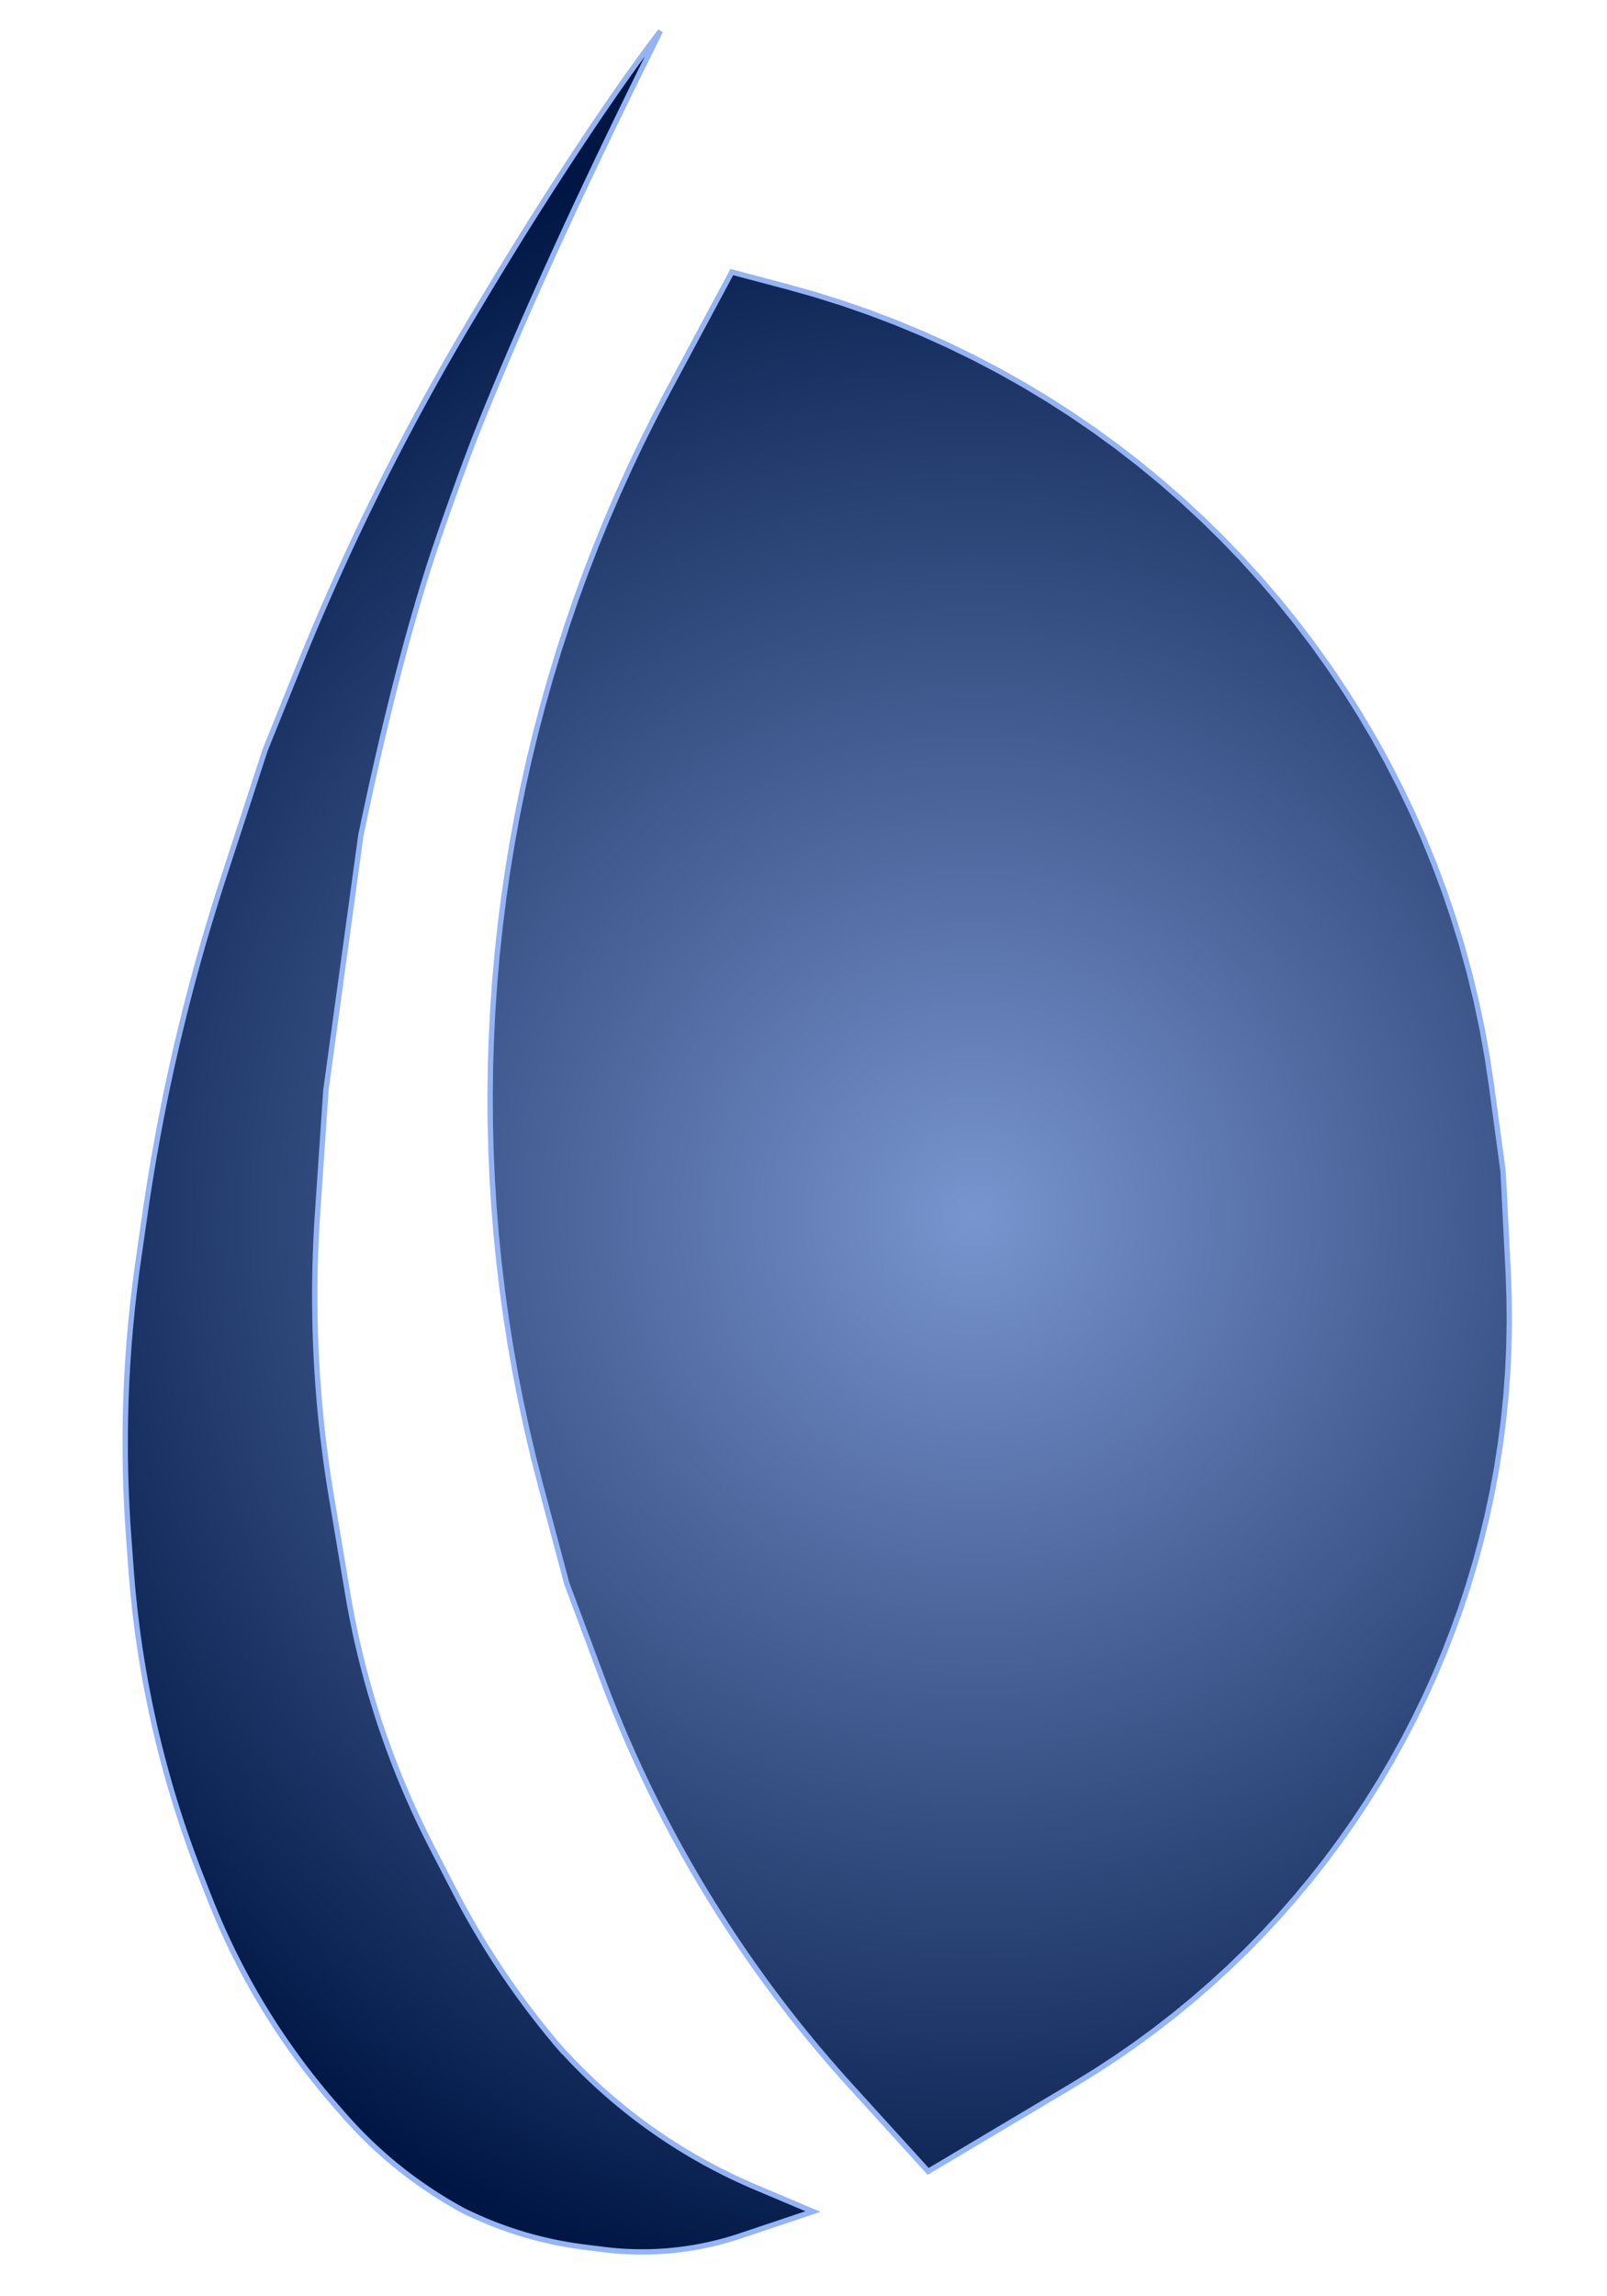 <?xml version="1.0" encoding="UTF-8" standalone="no"?>
<!DOCTYPE svg PUBLIC "-//W3C//DTD SVG 1.1//EN" "http://www.w3.org/Graphics/SVG/1.1/DTD/svg11.dtd">
<svg version="1.1" xmlns="http://www.w3.org/2000/svg" xmlns:xlink="http://www.w3.org/1999/xlink" preserveAspectRatio="xMidYMid meet" viewBox="0 0 600 857" width="600" height="857"><defs><path d="M240.13 24.59L238.02 28.86L235.94 33.1L233.89 37.31L231.86 41.48L229.85 45.62L227.87 49.73L225.91 53.81L223.97 57.85L222.06 61.86L220.17 65.84L218.31 69.79L216.47 73.7L214.65 77.58L212.86 81.43L211.09 85.25L209.35 89.03L207.63 92.78L205.93 96.5L204.26 100.18L202.61 103.83L200.99 107.45L199.39 111.04L197.81 114.59L196.26 118.12L194.73 121.61L193.23 125.06L191.75 128.49L190.29 131.88L188.86 135.24L187.45 138.56L186.06 141.86L184.7 145.12L183.37 148.35L182.05 151.54L180.77 154.7L179.5 157.83L178.26 160.93L177.94 161.75L177.59 162.62L177.23 163.55L176.85 164.53L176.46 165.56L176.05 166.64L175.62 167.77L175.18 168.93L174.73 170.13L174.27 171.37L173.79 172.65L173.31 173.95L172.82 175.28L172.32 176.64L171.81 178.02L171.3 179.41L170.79 180.83L170.27 182.26L169.75 183.7L169.22 185.15L168.7 186.61L168.18 188.07L167.66 189.53L167.14 190.99L166.63 192.44L166.12 193.89L165.61 195.32L165.12 196.75L164.63 198.15L164.15 199.54L163.68 200.91L163.22 202.25L162.77 203.57L162.34 204.85L161.92 206.11L161.51 207.33L161.12 208.51L160.75 209.65L160.39 210.75L160.05 211.8L159.4 213.86L158.75 215.95L158.1 218.05L157.45 220.18L156.81 222.33L156.16 224.5L155.52 226.7L154.87 228.92L154.23 231.16L153.59 233.42L152.94 235.71L152.3 238.02L151.66 240.35L151.02 242.7L150.39 245.08L149.75 247.47L149.11 249.89L148.48 252.34L147.84 254.8L147.21 257.29L146.58 259.8L145.95 262.34L145.32 264.89L144.69 267.47L144.06 270.07L143.43 272.7L142.8 275.34L142.18 278.01L141.55 280.7L140.93 283.41L140.31 286.15L139.68 288.91L139.06 291.69L138.44 294.49L137.82 297.32L137.21 300.17L136.59 303.04L135.97 305.93L135.36 308.85L134.74 311.79L121.69 406.85L118.56 453.02L118.39 455.68L118.23 458.34L118.09 461.01L117.96 463.67L117.85 466.33L117.76 469L117.68 471.66L117.62 474.32L117.57 476.99L117.54 479.65L117.52 482.31L117.52 484.98L117.54 487.64L117.57 490.3L117.61 492.96L117.67 495.63L117.75 498.29L117.84 500.95L117.95 503.61L118.08 506.27L118.22 508.93L118.37 511.59L118.54 514.24L118.73 516.9L118.93 519.55L119.15 522.21L119.38 524.86L119.63 527.51L119.89 530.16L120.17 532.81L120.47 535.46L120.78 538.1L121.11 540.75L121.45 543.39L121.81 546.03L122.18 548.67L122.57 551.31L122.97 553.94L123.39 556.58L123.83 559.21L129.89 595.23L130.32 597.7L130.76 600.17L131.23 602.63L131.71 605.09L132.21 607.54L132.73 609.99L133.27 612.43L133.83 614.87L134.41 617.31L135 619.74L135.62 622.16L136.25 624.58L136.9 627L137.57 629.41L138.26 631.81L138.97 634.21L139.7 636.6L140.44 638.99L141.2 641.37L141.98 643.74L142.78 646.11L143.6 648.47L144.44 650.83L145.29 653.18L146.17 655.52L147.06 657.86L147.97 660.19L148.89 662.51L149.84 664.83L150.8 667.13L151.78 669.44L152.78 671.73L153.8 674.02L154.83 676.3L155.89 678.57L156.96 680.83L158.05 683.09L159.15 685.33L160.28 687.57L161.42 689.81L169.78 705.99L170.62 707.61L171.47 709.23L172.33 710.84L173.2 712.44L174.08 714.04L174.97 715.63L175.87 717.22L176.78 718.8L177.7 720.37L178.63 721.94L179.56 723.51L180.51 725.06L181.47 726.62L182.43 728.16L183.4 729.7L184.39 731.24L185.38 732.77L186.38 734.29L187.39 735.81L188.41 737.32L189.44 738.82L190.47 740.32L191.52 741.82L192.57 743.3L193.64 744.78L194.71 746.26L195.79 747.72L196.88 749.18L197.98 750.64L199.09 752.09L200.2 753.53L201.33 754.96L202.46 756.39L203.61 757.81L204.76 759.23L205.92 760.63L207.09 762.04L208.26 763.43L208.59 763.81L210.01 765.39L211.61 767.12L213.22 768.84L214.86 770.53L216.51 772.2L218.18 773.86L219.86 775.49L221.57 777.11L223.29 778.7L225.03 780.27L226.79 781.83L228.57 783.36L230.36 784.87L232.17 786.37L233.99 787.84L235.83 789.29L237.69 790.72L239.56 792.12L241.45 793.51L243.36 794.87L245.28 796.22L247.22 797.54L249.17 798.84L251.13 800.11L253.11 801.37L255.11 802.6L257.12 803.81L259.14 805L261.18 806.16L263.23 807.31L265.29 808.42L267.37 809.52L269.46 810.59L271.57 811.64L273.69 812.67L275.82 813.67L277.96 814.65L280.11 815.6L282.28 816.53L303.55 825.51L276.34 834.63L275.12 835.03L273.89 835.42L272.66 835.79L271.42 836.15L270.18 836.5L268.94 836.83L267.7 837.15L266.45 837.45L265.2 837.74L263.94 838.02L262.69 838.28L261.43 838.53L260.17 838.77L258.91 838.99L257.64 839.19L256.37 839.38L255.1 839.56L253.83 839.73L252.56 839.87L251.29 840.01L250.01 840.13L248.73 840.24L247.46 840.33L246.18 840.41L244.9 840.47L243.61 840.52L242.33 840.56L241.05 840.58L239.77 840.59L238.48 840.58L237.2 840.56L235.92 840.52L234.63 840.47L233.35 840.41L232.07 840.33L230.79 840.24L229.5 840.13L228.22 840.01L226.94 839.87L225.66 839.72L218.47 838.83L217.22 838.67L215.97 838.5L214.73 838.32L213.48 838.13L212.24 837.92L211 837.71L209.76 837.48L208.53 837.24L207.3 837L206.07 836.74L204.84 836.47L203.62 836.19L202.4 835.9L201.18 835.59L199.96 835.28L198.75 834.96L197.54 834.62L196.33 834.28L195.13 833.92L193.93 833.55L192.73 833.17L191.54 832.79L190.35 832.39L189.16 831.98L187.98 831.56L186.8 831.13L185.63 830.69L184.45 830.24L183.29 829.77L182.12 829.3L180.96 828.82L179.81 828.32L178.66 827.82L177.51 827.31L176.37 826.78L175.23 826.25L174.09 825.7L172.97 825.15L172.62 824.96L171.3 824.23L169.98 823.49L168.68 822.74L167.38 821.98L166.09 821.21L164.8 820.42L163.53 819.62L162.26 818.81L161 817.99L159.75 817.16L158.51 816.31L157.27 815.46L156.04 814.59L154.83 813.71L153.61 812.82L152.41 811.92L151.22 811.01L150.03 810.08L148.86 809.15L147.69 808.2L146.53 807.25L145.38 806.28L144.24 805.3L143.11 804.31L141.99 803.31L140.87 802.3L139.77 801.28L138.67 800.25L137.59 799.21L136.51 798.16L135.45 797.09L134.39 796.02L133.34 794.94L132.31 793.85L131.28 792.74L130.26 791.63L129.26 790.51L128.26 789.38L124.94 785.56L123.46 783.85L121.99 782.12L120.54 780.39L119.11 778.64L117.69 776.87L116.28 775.1L114.9 773.32L113.52 771.52L112.17 769.71L110.83 767.89L109.5 766.06L108.19 764.22L106.9 762.37L105.62 760.51L104.36 758.63L103.11 756.75L101.89 754.86L100.67 752.95L99.48 751.04L98.3 749.11L97.14 747.18L95.99 745.23L94.86 743.28L93.75 741.31L92.65 739.34L91.57 737.36L90.51 735.36L89.46 733.36L88.44 731.35L87.42 729.33L86.43 727.3L85.45 725.26L84.49 723.21L83.55 721.16L82.63 719.09L81.72 717.02L80.83 714.94L79.96 712.85L79.1 710.75L78.27 708.65L75 700.33L73.94 697.58L72.89 694.81L71.86 692.04L70.85 689.27L69.87 686.48L68.91 683.69L67.96 680.9L67.04 678.09L66.14 675.28L65.26 672.47L64.4 669.64L63.57 666.82L62.75 663.98L61.96 661.14L61.19 658.3L60.44 655.45L59.71 652.59L59 649.73L58.31 646.86L57.65 643.99L57.01 641.11L56.39 638.23L55.79 635.34L55.21 632.45L54.65 629.56L54.12 626.66L53.6 623.75L53.11 620.85L52.64 617.94L52.19 615.02L51.77 612.1L51.36 609.18L50.98 606.25L50.62 603.32L50.28 600.39L49.97 597.45L49.67 594.51L49.4 591.57L49.15 588.63L48.92 585.68L48.03 573.52L47.85 570.95L47.68 568.38L47.53 565.81L47.38 563.23L47.26 560.66L47.15 558.08L47.05 555.51L46.96 552.93L46.89 550.36L46.84 547.78L46.79 545.21L46.76 542.63L46.75 540.06L46.75 537.48L46.76 534.91L46.79 532.33L46.83 529.76L46.88 527.18L46.95 524.61L47.03 522.03L47.13 519.46L47.24 516.89L47.36 514.32L47.5 511.74L47.65 509.17L47.82 506.6L48 504.04L48.19 501.47L48.4 498.9L48.62 496.33L48.86 493.77L49.11 491.2L49.37 488.64L49.64 486.08L49.94 483.52L50.24 480.96L50.56 478.4L50.89 475.85L51.24 473.29L51.6 470.74L54.1 453.35L54.56 450.16L55.04 446.97L55.53 443.79L56.04 440.61L56.56 437.43L57.09 434.26L57.64 431.09L58.2 427.92L58.78 424.75L59.37 421.58L59.97 418.42L60.58 415.26L61.21 412.11L61.85 408.95L62.51 405.8L63.18 402.65L63.86 399.51L64.56 396.37L65.27 393.23L65.99 390.09L66.73 386.96L67.48 383.83L68.25 380.71L69.02 377.58L69.82 374.46L70.62 371.35L71.44 368.23L72.27 365.13L73.12 362.02L73.97 358.92L74.85 355.82L75.73 352.72L76.63 349.63L77.54 346.54L78.47 343.46L79.41 340.38L80.36 337.3L81.32 334.23L82.3 331.16L83.29 328.1L99 279.93L111.17 249.75L112.53 246.4L113.9 243.05L115.28 239.71L116.68 236.37L118.09 233.04L119.52 229.71L120.95 226.39L122.4 223.08L123.86 219.77L125.33 216.47L126.82 213.17L128.32 209.88L129.83 206.59L131.35 203.31L132.89 200.04L134.44 196.77L136 193.51L137.57 190.25L139.16 187L140.76 183.76L142.37 180.52L143.99 177.29L145.63 174.07L147.28 170.85L148.94 167.63L150.61 164.43L152.3 161.23L153.99 158.04L155.7 154.85L157.43 151.67L159.16 148.49L160.91 145.33L162.67 142.17L164.44 139.01L166.22 135.86L168.02 132.72L169.82 129.59L171.64 126.46L173.47 123.34L175.32 120.23L176.01 119.06L176.7 117.9L177.39 116.75L178.07 115.61L178.75 114.48L179.42 113.35L180.09 112.23L180.76 111.12L181.42 110.02L182.08 108.93L182.73 107.84L183.38 106.77L184.03 105.7L184.67 104.64L185.31 103.59L185.94 102.54L186.57 101.51L187.19 100.48L187.82 99.46L188.43 98.45L189.05 97.45L189.65 96.45L190.26 95.47L190.86 94.49L191.46 93.52L192.05 92.56L192.64 91.61L193.22 90.66L193.8 89.72L194.38 88.79L194.95 87.87L195.52 86.96L196.09 86.06L196.65 85.16L197.2 84.27L197.75 83.39L198.3 82.52L198.85 81.66L199.39 80.8L199.92 79.96L201.27 77.83L202.61 75.73L203.94 73.64L205.26 71.58L206.57 69.54L207.88 67.52L209.17 65.52L210.45 63.55L211.73 61.59L212.99 59.66L214.25 57.75L215.49 55.85L216.73 53.98L217.96 52.14L219.18 50.31L220.38 48.5L221.58 46.72L222.77 44.96L223.95 43.21L225.13 41.49L226.29 39.8L227.44 38.12L228.58 36.46L229.72 34.83L230.84 33.21L231.96 31.62L233.06 30.05L234.16 28.5L235.24 26.97L236.32 25.47L237.39 23.98L238.45 22.52L239.5 21.08L240.54 19.66L241.57 18.26L242.59 16.88L243.6 15.52L244.6 14.19L245.6 12.87L246.58 11.58L244.4 15.95L242.25 20.29L242.25 20.29L240.13 24.59ZM172.97 825.15L173.95 825.67L175.28 826.37L170.72 824L171.84 824.58L172.96 825.15L172.96 825.15L172.97 825.15ZM314.39 113.11L324.53 116.63L334.53 120.43L344.37 124.52L354.05 128.88L363.57 133.51L372.92 138.41L382.11 143.58L391.11 148.99L399.94 154.66L408.58 160.58L417.03 166.73L425.28 173.12L433.34 179.74L441.19 186.59L448.84 193.66L456.27 200.94L463.49 208.43L470.48 216.13L477.25 224.02L483.79 232.11L490.09 240.39L496.15 248.86L501.97 257.5L507.54 266.31L512.86 275.3L517.92 284.45L522.71 293.76L527.24 303.22L531.5 312.82L535.48 322.58L539.19 332.46L542.6 342.49L545.73 352.64L548.56 362.91L551.1 373.3L553.33 383.8L555.25 394.41L556.86 405.12L561.22 437.38L563.12 475.21L563.45 484.44L563.53 493.65L563.36 502.81L562.94 511.94L562.27 521.03L561.35 530.07L560.19 539.06L558.79 548L557.16 556.87L555.28 565.68L553.17 574.42L550.83 583.09L548.26 591.68L545.47 600.18L542.44 608.6L539.2 616.93L535.74 625.17L532.06 633.3L528.16 641.34L524.05 649.26L519.73 657.07L515.21 664.76L510.48 672.33L505.54 679.78L500.4 687.09L495.07 694.28L489.53 701.32L483.81 708.22L477.89 714.97L471.78 721.57L465.49 728.01L459.01 734.29L452.35 740.4L445.51 746.35L438.49 752.12L431.3 757.72L423.93 763.13L416.39 768.35L408.69 773.38L400.82 778.22L346.56 810.53L317.56 778.64L314.56 775.3L311.59 771.94L308.65 768.55L305.74 765.13L302.87 761.69L300.04 758.22L297.23 754.72L294.46 751.2L291.73 747.65L289.03 744.08L286.37 740.49L283.74 736.87L281.14 733.22L278.58 729.55L276.06 725.86L273.57 722.15L271.11 718.41L268.69 714.65L266.31 710.86L263.97 707.06L261.66 703.23L259.38 699.38L257.15 695.5L254.95 691.61L252.79 687.7L250.66 683.76L248.57 679.8L246.52 675.83L244.51 671.83L242.53 667.82L240.59 663.78L238.69 659.72L236.83 655.65L235.01 651.56L233.22 647.45L231.48 643.32L229.77 639.17L228.1 635.01L226.47 630.82L224.88 626.62L211.59 591L201.85 554.47L199.21 544.16L196.77 533.82L194.53 523.45L192.48 513.06L190.64 502.65L189 492.22L187.55 481.77L186.31 471.31L185.26 460.84L184.41 450.36L183.76 439.88L183.31 429.39L183.05 418.9L182.99 408.42L183.12 397.94L183.46 387.47L183.98 377.02L184.71 366.57L185.62 356.15L186.74 345.74L188.04 335.36L189.54 325L191.24 314.67L193.13 304.37L195.21 294.11L197.48 283.88L199.95 273.69L202.61 263.54L205.46 253.44L208.5 243.38L211.73 233.38L215.15 223.43L218.77 213.53L222.57 203.7L226.57 193.92L230.75 184.21L235.12 174.57L239.69 164.99L244.44 155.49L249.38 146.06L273.24 101.55L293.67 106.96L304.1 109.89L304.1 109.89L314.39 113.11ZM208.59 763.81L208.44 763.64L206.88 761.87L210.64 766.2L209.45 764.82L209.45 764.82L208.59 763.81Z" id="bcS4zyG03"></path><radialGradient id="gradientbPrSEGVgj" gradientUnits="userSpaceOnUse" cx="363.6" cy="453.72" dx="-47.75" dy="453.72" r="411.35"><stop style="stop-color: #7995cf;stop-opacity: 1" offset="0%"></stop><stop style="stop-color: #001745;stop-opacity: 1" offset="100%"></stop></radialGradient><mask id="maskb3Fs3RB1kr" x="44.75" y="9.58" width="520.79" height="833.01" maskUnits="userSpaceOnUse"><rect x="44.75" y="9.58" width="520.79" height="833.01" fill="white"></rect><use xlink:href="#bcS4zyG03" opacity="1" fill="black"></use></mask></defs><g><g><g><g><filter id="shadow6038508" x="-19.25" y="-54.42" width="657.79" height="967.01" filterUnits="userSpaceOnUse" primitiveUnits="userSpaceOnUse"><feFlood></feFlood><feComposite in2="SourceAlpha" operator="in"></feComposite><feGaussianBlur stdDeviation="5"></feGaussianBlur><feOffset dx="9" dy="6" result="afterOffset"></feOffset><feFlood flood-color="#000000" flood-opacity="0.4"></feFlood><feComposite in2="afterOffset" operator="in"></feComposite><feMorphology operator="dilate" radius="2"></feMorphology><feComposite in2="SourceAlpha" operator="out"></feComposite></filter><path d="M240.13 24.59L238.02 28.86L235.94 33.1L233.89 37.31L231.86 41.48L229.85 45.62L227.87 49.73L225.91 53.81L223.97 57.85L222.06 61.86L220.17 65.84L218.31 69.79L216.47 73.7L214.65 77.58L212.86 81.43L211.09 85.25L209.35 89.03L207.63 92.78L205.93 96.5L204.26 100.18L202.61 103.83L200.99 107.45L199.39 111.04L197.81 114.59L196.26 118.12L194.73 121.61L193.23 125.06L191.75 128.49L190.29 131.88L188.86 135.24L187.45 138.56L186.06 141.86L184.7 145.12L183.37 148.35L182.05 151.54L180.77 154.7L179.5 157.83L178.26 160.93L177.94 161.75L177.59 162.62L177.23 163.55L176.85 164.53L176.46 165.56L176.05 166.64L175.62 167.77L175.18 168.93L174.73 170.13L174.27 171.37L173.79 172.65L173.31 173.95L172.82 175.28L172.32 176.64L171.81 178.02L171.3 179.41L170.79 180.83L170.27 182.26L169.75 183.7L169.22 185.15L168.7 186.61L168.18 188.07L167.66 189.53L167.14 190.99L166.63 192.44L166.12 193.89L165.61 195.32L165.12 196.75L164.63 198.15L164.15 199.54L163.68 200.91L163.22 202.25L162.77 203.57L162.34 204.85L161.92 206.11L161.51 207.33L161.12 208.51L160.75 209.65L160.39 210.75L160.05 211.8L159.4 213.86L158.75 215.95L158.1 218.05L157.45 220.18L156.81 222.33L156.16 224.5L155.52 226.7L154.87 228.92L154.23 231.16L153.59 233.42L152.94 235.71L152.3 238.02L151.66 240.35L151.02 242.7L150.39 245.08L149.75 247.47L149.11 249.89L148.48 252.34L147.84 254.8L147.21 257.29L146.58 259.8L145.95 262.34L145.32 264.89L144.69 267.47L144.06 270.07L143.43 272.7L142.8 275.34L142.18 278.01L141.55 280.7L140.93 283.41L140.31 286.15L139.68 288.91L139.06 291.69L138.44 294.49L137.82 297.32L137.21 300.17L136.59 303.04L135.97 305.93L135.36 308.85L134.74 311.79L121.69 406.85L118.56 453.02L118.39 455.68L118.23 458.34L118.09 461.01L117.96 463.67L117.85 466.33L117.76 469L117.68 471.66L117.62 474.32L117.57 476.99L117.54 479.65L117.52 482.31L117.52 484.98L117.54 487.64L117.57 490.3L117.61 492.96L117.67 495.63L117.75 498.29L117.84 500.95L117.95 503.61L118.08 506.27L118.22 508.93L118.37 511.59L118.54 514.24L118.73 516.9L118.93 519.55L119.15 522.21L119.38 524.86L119.63 527.51L119.89 530.16L120.17 532.81L120.47 535.46L120.78 538.1L121.11 540.75L121.45 543.39L121.81 546.03L122.18 548.67L122.57 551.31L122.97 553.94L123.39 556.58L123.83 559.21L129.89 595.23L130.32 597.7L130.76 600.17L131.23 602.63L131.71 605.09L132.21 607.54L132.73 609.99L133.27 612.43L133.83 614.87L134.41 617.31L135 619.74L135.62 622.16L136.25 624.58L136.9 627L137.57 629.41L138.26 631.81L138.97 634.21L139.7 636.6L140.44 638.99L141.2 641.37L141.98 643.74L142.78 646.11L143.6 648.47L144.44 650.83L145.29 653.18L146.17 655.52L147.06 657.86L147.97 660.19L148.89 662.51L149.84 664.83L150.8 667.13L151.78 669.44L152.78 671.73L153.8 674.02L154.83 676.3L155.89 678.57L156.96 680.83L158.05 683.09L159.15 685.33L160.28 687.57L161.42 689.81L169.78 705.99L170.62 707.61L171.47 709.23L172.33 710.84L173.2 712.44L174.08 714.04L174.97 715.63L175.87 717.22L176.78 718.8L177.7 720.37L178.63 721.94L179.56 723.51L180.51 725.06L181.47 726.62L182.43 728.16L183.4 729.7L184.39 731.24L185.38 732.77L186.38 734.29L187.39 735.81L188.41 737.32L189.44 738.82L190.47 740.32L191.52 741.82L192.57 743.3L193.64 744.78L194.71 746.26L195.79 747.72L196.88 749.18L197.98 750.64L199.09 752.09L200.2 753.53L201.33 754.96L202.46 756.39L203.61 757.81L204.76 759.23L205.92 760.63L207.09 762.04L208.26 763.43L208.59 763.81L210.01 765.39L211.61 767.12L213.22 768.84L214.86 770.53L216.51 772.2L218.18 773.86L219.86 775.49L221.57 777.11L223.29 778.7L225.03 780.27L226.79 781.83L228.57 783.36L230.36 784.87L232.17 786.37L233.99 787.84L235.83 789.29L237.69 790.72L239.56 792.12L241.45 793.51L243.36 794.87L245.28 796.22L247.22 797.54L249.17 798.84L251.13 800.11L253.11 801.37L255.11 802.6L257.12 803.81L259.14 805L261.18 806.16L263.23 807.31L265.29 808.42L267.37 809.52L269.46 810.59L271.57 811.64L273.69 812.67L275.82 813.67L277.96 814.65L280.11 815.6L282.28 816.53L303.55 825.51L276.34 834.63L275.12 835.03L273.89 835.42L272.66 835.79L271.42 836.15L270.18 836.5L268.94 836.83L267.7 837.15L266.45 837.45L265.2 837.74L263.94 838.02L262.69 838.28L261.43 838.53L260.17 838.77L258.91 838.99L257.64 839.19L256.37 839.38L255.1 839.56L253.83 839.73L252.56 839.87L251.29 840.01L250.01 840.13L248.73 840.24L247.46 840.33L246.18 840.41L244.9 840.47L243.61 840.52L242.33 840.56L241.05 840.58L239.77 840.59L238.48 840.58L237.2 840.56L235.92 840.52L234.63 840.47L233.35 840.41L232.07 840.33L230.79 840.24L229.5 840.13L228.22 840.01L226.94 839.87L225.66 839.72L218.47 838.83L217.22 838.67L215.97 838.5L214.73 838.32L213.48 838.13L212.24 837.92L211 837.71L209.76 837.48L208.53 837.24L207.3 837L206.07 836.74L204.84 836.47L203.62 836.19L202.4 835.9L201.18 835.59L199.96 835.28L198.75 834.96L197.54 834.62L196.33 834.28L195.13 833.92L193.93 833.55L192.73 833.17L191.54 832.79L190.35 832.39L189.16 831.98L187.98 831.56L186.8 831.13L185.63 830.69L184.45 830.24L183.29 829.77L182.12 829.3L180.96 828.82L179.81 828.32L178.66 827.82L177.51 827.31L176.37 826.78L175.23 826.25L174.09 825.7L172.97 825.15L172.62 824.96L171.3 824.23L169.98 823.49L168.68 822.74L167.38 821.98L166.09 821.21L164.8 820.42L163.53 819.62L162.26 818.81L161 817.99L159.75 817.16L158.51 816.31L157.27 815.46L156.04 814.59L154.83 813.71L153.61 812.82L152.41 811.92L151.22 811.01L150.03 810.08L148.86 809.15L147.69 808.2L146.53 807.25L145.38 806.28L144.24 805.3L143.11 804.31L141.99 803.31L140.87 802.3L139.77 801.28L138.67 800.25L137.59 799.21L136.51 798.16L135.45 797.09L134.39 796.02L133.34 794.94L132.31 793.85L131.28 792.74L130.26 791.63L129.26 790.51L128.26 789.38L124.94 785.56L123.46 783.85L121.99 782.12L120.54 780.39L119.11 778.64L117.69 776.87L116.28 775.1L114.9 773.32L113.52 771.52L112.17 769.71L110.83 767.89L109.5 766.06L108.19 764.22L106.9 762.37L105.62 760.51L104.36 758.63L103.11 756.75L101.89 754.86L100.67 752.95L99.48 751.04L98.3 749.11L97.14 747.18L95.99 745.23L94.86 743.28L93.75 741.31L92.65 739.34L91.57 737.36L90.51 735.36L89.46 733.36L88.44 731.35L87.42 729.33L86.43 727.3L85.45 725.26L84.49 723.21L83.55 721.16L82.63 719.09L81.72 717.02L80.83 714.94L79.96 712.85L79.1 710.75L78.27 708.65L75 700.33L73.94 697.58L72.89 694.81L71.86 692.04L70.85 689.27L69.87 686.48L68.91 683.69L67.96 680.9L67.04 678.09L66.14 675.28L65.26 672.47L64.4 669.64L63.57 666.82L62.75 663.98L61.96 661.14L61.19 658.3L60.44 655.45L59.71 652.59L59 649.73L58.31 646.86L57.65 643.99L57.01 641.11L56.39 638.23L55.79 635.34L55.21 632.45L54.65 629.56L54.12 626.66L53.6 623.75L53.11 620.85L52.64 617.94L52.19 615.02L51.77 612.1L51.36 609.18L50.98 606.25L50.62 603.32L50.28 600.39L49.97 597.45L49.67 594.51L49.4 591.57L49.15 588.63L48.92 585.68L48.03 573.52L47.85 570.95L47.68 568.38L47.53 565.81L47.38 563.23L47.26 560.66L47.15 558.08L47.05 555.51L46.96 552.93L46.89 550.36L46.84 547.78L46.79 545.21L46.76 542.63L46.75 540.06L46.75 537.48L46.76 534.91L46.79 532.33L46.83 529.76L46.88 527.18L46.95 524.61L47.03 522.03L47.13 519.46L47.24 516.89L47.36 514.32L47.5 511.74L47.65 509.17L47.82 506.6L48 504.04L48.19 501.47L48.4 498.9L48.62 496.33L48.86 493.77L49.11 491.2L49.37 488.64L49.64 486.08L49.94 483.52L50.24 480.96L50.56 478.4L50.89 475.85L51.24 473.29L51.6 470.74L54.1 453.35L54.56 450.16L55.04 446.97L55.53 443.79L56.04 440.61L56.56 437.43L57.09 434.26L57.64 431.09L58.2 427.92L58.78 424.75L59.37 421.58L59.97 418.42L60.58 415.26L61.21 412.11L61.85 408.95L62.51 405.8L63.18 402.65L63.86 399.51L64.56 396.37L65.27 393.23L65.99 390.09L66.73 386.96L67.48 383.83L68.25 380.71L69.02 377.58L69.82 374.46L70.62 371.35L71.44 368.23L72.27 365.13L73.12 362.02L73.97 358.92L74.85 355.82L75.73 352.72L76.63 349.63L77.54 346.54L78.47 343.46L79.41 340.38L80.36 337.3L81.32 334.23L82.3 331.16L83.29 328.1L99 279.93L111.17 249.75L112.53 246.4L113.9 243.05L115.28 239.71L116.68 236.37L118.09 233.04L119.52 229.71L120.95 226.39L122.4 223.08L123.86 219.77L125.33 216.47L126.82 213.17L128.32 209.88L129.83 206.59L131.35 203.31L132.89 200.04L134.44 196.77L136 193.51L137.57 190.25L139.16 187L140.76 183.76L142.37 180.52L143.99 177.29L145.63 174.07L147.28 170.85L148.94 167.63L150.61 164.43L152.3 161.23L153.99 158.04L155.7 154.85L157.43 151.67L159.16 148.49L160.91 145.33L162.67 142.17L164.44 139.01L166.22 135.86L168.02 132.72L169.82 129.59L171.64 126.46L173.47 123.34L175.32 120.23L176.01 119.06L176.7 117.9L177.39 116.75L178.07 115.61L178.75 114.48L179.42 113.35L180.09 112.23L180.76 111.12L181.42 110.02L182.08 108.93L182.73 107.84L183.38 106.77L184.03 105.7L184.67 104.64L185.31 103.59L185.94 102.54L186.57 101.51L187.19 100.48L187.82 99.46L188.43 98.45L189.05 97.45L189.65 96.45L190.26 95.47L190.86 94.49L191.46 93.52L192.05 92.56L192.64 91.61L193.22 90.66L193.8 89.72L194.38 88.79L194.95 87.87L195.52 86.96L196.09 86.06L196.65 85.16L197.2 84.27L197.75 83.39L198.3 82.52L198.85 81.66L199.39 80.8L199.92 79.96L201.27 77.83L202.61 75.73L203.94 73.64L205.26 71.58L206.57 69.54L207.88 67.52L209.17 65.52L210.45 63.55L211.73 61.59L212.99 59.66L214.25 57.75L215.49 55.85L216.73 53.98L217.96 52.14L219.18 50.31L220.38 48.5L221.58 46.72L222.77 44.96L223.95 43.21L225.13 41.49L226.29 39.8L227.44 38.12L228.58 36.46L229.72 34.83L230.84 33.21L231.96 31.62L233.06 30.05L234.16 28.5L235.24 26.97L236.32 25.47L237.39 23.98L238.45 22.52L239.5 21.08L240.54 19.66L241.57 18.26L242.59 16.88L243.6 15.52L244.6 14.19L245.6 12.87L246.58 11.58L244.4 15.95L242.25 20.29L242.25 20.29L240.13 24.59ZM172.97 825.15L173.95 825.67L175.28 826.37L170.72 824L171.84 824.58L172.96 825.15L172.96 825.15L172.97 825.15ZM314.39 113.11L324.53 116.63L334.53 120.43L344.37 124.52L354.05 128.88L363.57 133.51L372.92 138.41L382.11 143.58L391.11 148.99L399.94 154.66L408.58 160.58L417.03 166.73L425.28 173.12L433.34 179.74L441.19 186.59L448.84 193.66L456.27 200.94L463.49 208.43L470.48 216.13L477.25 224.02L483.79 232.11L490.09 240.39L496.15 248.86L501.97 257.5L507.54 266.31L512.86 275.3L517.92 284.45L522.71 293.76L527.24 303.22L531.5 312.82L535.48 322.58L539.19 332.46L542.6 342.49L545.73 352.64L548.56 362.91L551.1 373.3L553.33 383.8L555.25 394.41L556.86 405.12L561.22 437.38L563.12 475.21L563.45 484.44L563.53 493.65L563.36 502.81L562.94 511.94L562.27 521.03L561.35 530.07L560.19 539.06L558.79 548L557.16 556.87L555.28 565.68L553.17 574.42L550.83 583.09L548.26 591.68L545.47 600.18L542.44 608.6L539.2 616.93L535.74 625.17L532.06 633.3L528.16 641.34L524.05 649.26L519.73 657.07L515.21 664.76L510.48 672.33L505.54 679.78L500.4 687.09L495.07 694.28L489.53 701.32L483.81 708.22L477.89 714.97L471.78 721.57L465.49 728.01L459.01 734.29L452.35 740.4L445.51 746.35L438.49 752.12L431.3 757.72L423.93 763.13L416.39 768.35L408.69 773.38L400.82 778.22L346.56 810.53L317.56 778.64L314.56 775.3L311.59 771.94L308.65 768.55L305.74 765.13L302.87 761.69L300.04 758.22L297.23 754.72L294.46 751.2L291.73 747.65L289.03 744.08L286.37 740.49L283.74 736.87L281.14 733.22L278.58 729.55L276.06 725.86L273.57 722.15L271.11 718.41L268.69 714.65L266.31 710.86L263.97 707.06L261.66 703.23L259.38 699.38L257.15 695.5L254.95 691.61L252.79 687.7L250.66 683.76L248.57 679.8L246.52 675.83L244.51 671.83L242.53 667.82L240.59 663.78L238.69 659.72L236.83 655.65L235.01 651.56L233.22 647.45L231.48 643.32L229.77 639.17L228.1 635.01L226.47 630.82L224.88 626.62L211.59 591L201.85 554.47L199.21 544.16L196.77 533.82L194.53 523.45L192.48 513.06L190.64 502.65L189 492.22L187.55 481.77L186.31 471.31L185.26 460.84L184.41 450.36L183.76 439.88L183.31 429.39L183.05 418.9L182.99 408.42L183.12 397.94L183.46 387.47L183.98 377.02L184.71 366.57L185.62 356.15L186.74 345.74L188.04 335.36L189.54 325L191.24 314.67L193.13 304.37L195.21 294.11L197.48 283.88L199.95 273.69L202.61 263.54L205.46 253.44L208.5 243.38L211.73 233.38L215.15 223.43L218.77 213.53L222.57 203.7L226.57 193.92L230.75 184.21L235.12 174.57L239.69 164.99L244.44 155.49L249.38 146.06L273.24 101.55L293.67 106.96L304.1 109.89L304.1 109.89L314.39 113.11ZM208.59 763.81L208.44 763.64L206.88 761.87L210.64 766.2L209.45 764.82L209.45 764.82L208.59 763.81Z" id="c6giWiPJLT" fill="white" fill-opacity="1" filter="url(#shadow6038508)"></path></g><use xlink:href="#bcS4zyG03" opacity="1" fill="url(#gradientbPrSEGVgj)"></use><g mask="url(#maskb3Fs3RB1kr)"><use xlink:href="#bcS4zyG03" opacity="1" fill-opacity="0" stroke="#94b4f5" stroke-width="2" stroke-opacity="1"></use></g></g></g></g></svg>